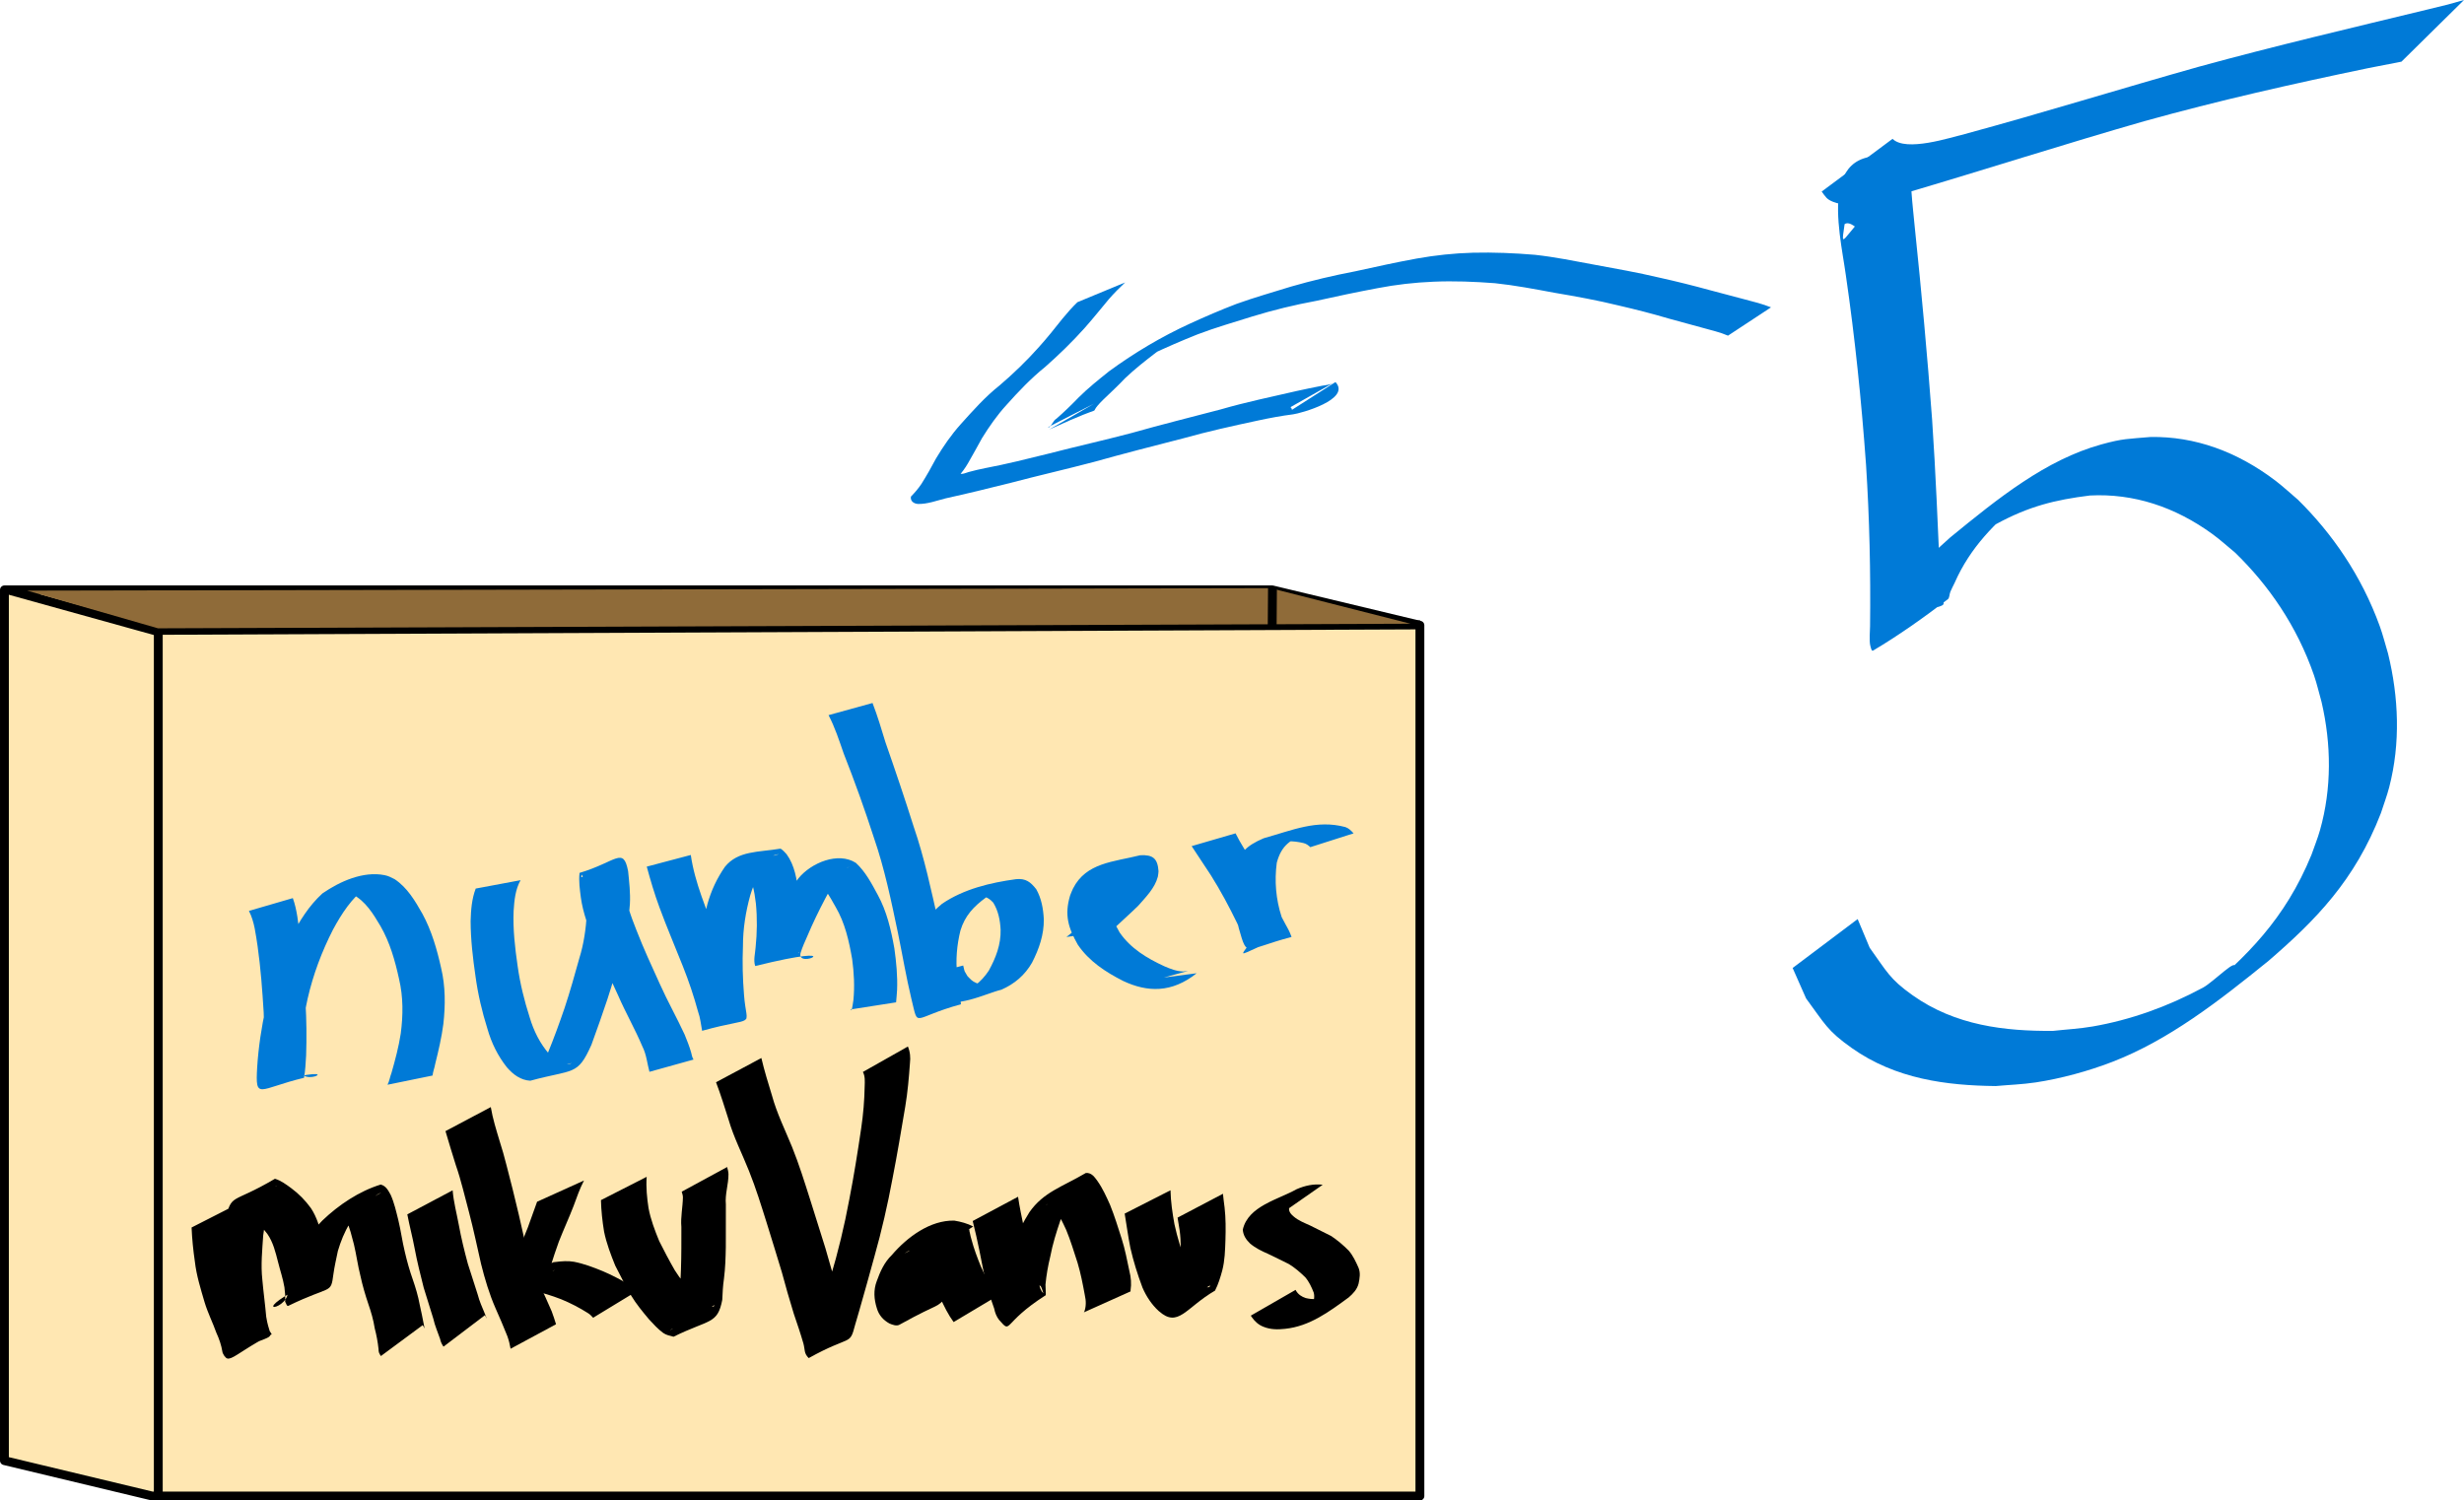 <?xml version="1.0" encoding="UTF-8" standalone="no"?>
<!-- Created with Inkscape (http://www.inkscape.org/) -->

<svg
   xmlns:dc="http://purl.org/dc/elements/1.1/"
   xmlns:cc="http://creativecommons.org/ns#"
   xmlns:rdf="http://www.w3.org/1999/02/22-rdf-syntax-ns#"
   xmlns:svg="http://www.w3.org/2000/svg"
   xmlns="http://www.w3.org/2000/svg"
   xmlns:sodipodi="http://sodipodi.sourceforge.net/DTD/sodipodi-0.dtd"
   xmlns:inkscape="http://www.inkscape.org/namespaces/inkscape"
   width="835.187"
   height="508.613"
   viewBox="0 0 835.187 508.613"
   id="svg2"
   version="1.1"
   inkscape:version="0.91 r13725"
   sodipodi:docname="kast.svg">
  <defs
     id="defs4" />
  <sodipodi:namedview
     id="base"
     pagecolor="#ffffff"
     bordercolor="#666666"
     borderopacity="1.0"
     inkscape:pageopacity="0.0"
     inkscape:pageshadow="2"
     inkscape:zoom="0.85052059"
     inkscape:cx="359.99023"
     inkscape:cy="270.36007"
     inkscape:document-units="px"
     inkscape:current-layer="layer2"
     showgrid="false"
     showguides="false"
     inkscape:guide-bbox="true"
     units="px"
     inkscape:window-width="1280"
     inkscape:window-height="774"
     inkscape:window-x="0"
     inkscape:window-y="0"
     inkscape:window-maximized="1"
     fit-margin-top="0"
     fit-margin-left="0"
     fit-margin-right="0"
     fit-margin-bottom="0" />
  <g
     inkscape:groupmode="layer"
     id="layer2"
     inkscape:label="kast"
     transform="translate(-51.924,-78.053)">
    <path
       style="fill:#ffe7b2;fill-opacity:1;stroke:#000000;stroke-width:3;stroke-linecap:round;stroke-linejoin:round;stroke-miterlimit:4;stroke-dasharray:none;stroke-opacity:1"
       d="m 53.424,278.002 0,295.17 50.064,11.994 429.719,0 0,-295.17 -50.064,-11.994 z"
       id="rect4172"
       inkscape:connector-curvature="0"
       sodipodi:nodetypes="ccccccc" />
    <path
       style="fill:none;fill-opacity:1;stroke:#000000;stroke-width:3;stroke-linecap:round;stroke-linejoin:round;stroke-miterlimit:4;stroke-dasharray:none;stroke-opacity:1"
       d="m 55.511,278.262 50.064,13.906 0,291.781"
       id="rect4172-8"
       inkscape:connector-curvature="0"
       sodipodi:nodetypes="ccc" />
    <path
       style="fill:none;fill-rule:evenodd;stroke:#000000;stroke-width:3;stroke-linecap:butt;stroke-linejoin:miter;stroke-miterlimit:4;stroke-dasharray:none;stroke-opacity:1"
       d="m 105.401,291.734 427.924,-1.842"
       id="path4205"
       inkscape:connector-curvature="0"
       sodipodi:nodetypes="cc" />
    <path
       style="fill:#007ad7;fill-opacity:1;stroke:none;stroke-width:3;stroke-linecap:round;stroke-linejoin:round;stroke-miterlimit:4;stroke-dasharray:none;stroke-opacity:1"
       id="path4207"
       d="m 683.412,156.824 c -1.71,-0.867 -4.375,-4.06 -6.248,-2.796 -1.894,12.791 -0.158,-0.608 22.826,-16.672 0.464,-0.324 -0.247,1.345 -0.266,2.032 -0.034,1.233 0.024,2.469 0.107,3.698 0.275,4.057 0.76,8.086 1.132,12.13 2.256,21.652 4.248,43.344 5.865,65.094 1.227,18.022 1.925,36.093 2.746,54.151 0.828,15.708 7.366,1.573 -23.015,20.292 -0.582,0.358 0.964,-1.124 1.37,-1.776 0.614,-0.987 1.118,-2.083 1.677,-3.124 5.796,-12.491 14.218,-21.599 23.377,-29.636 16.256,-13.3 32.36,-26.303 51.213,-31.519 7.397,-2.046 9.139,-1.849 16.686,-2.517 15.011,-0.245 29.283,4.937 42.245,14.753 2.652,2.008 5.146,4.353 7.719,6.529 11.523,11.361 21.482,25.65 27.706,42.82 1.092,3.014 1.876,6.202 2.814,9.303 3.625,14.819 4.257,30.385 0.407,45.269 -0.783,3.026 -1.886,5.895 -2.829,8.842 -8.822,22.791 -22.097,36.246 -38.034,50.014 -16.98,13.776 -33.899,26.925 -53.084,34.321 -8.157,3.144 -17.423,5.652 -25.863,6.929 -4.501,0.681 -9.041,0.823 -13.561,1.234 -16.646,-0.18 -33.889,-2.341 -48.81,-12.892 -8.367,-5.917 -9.114,-8.199 -15.488,-16.821 -1.518,-3.435 -3.036,-6.87 -4.555,-10.305 0,0 22.039,-16.585 22.039,-16.585 l 0,0 c 1.358,3.239 2.716,6.478 4.075,9.717 5.86,8.124 6.707,10.533 14.507,16.082 14.529,10.337 31.402,12.219 47.608,12.107 4.485,-0.499 8.993,-0.724 13.455,-1.496 12.847,-2.223 25.445,-6.723 37.419,-13.174 3.588,-1.933 12.252,-10.945 10.573,-6.372 -1.948,5.307 -7.718,6.073 -11.578,9.109 15.654,-13.142 28.775,-25.828 37.763,-47.759 0.962,-2.78 2.075,-5.478 2.886,-8.339 4.013,-14.157 3.86,-29.157 0.524,-43.49 -0.849,-2.997 -1.542,-6.078 -2.548,-8.991 -5.814,-16.834 -15.495,-30.687 -26.75,-41.607 -2.532,-2.078 -4.986,-4.329 -7.596,-6.234 -12.8,-9.341 -26.922,-13.894 -41.586,-13.134 -11.849,1.463 -20.815,3.684 -31.884,9.731 -2.351,1.285 -9.036,6.091 -6.937,4.202 4.997,-4.496 10.455,-8.047 15.683,-12.071 -8.894,7.307 -17.424,15.628 -22.752,27.766 -0.483,1.01 -1.015,1.983 -1.45,3.029 -0.336,0.809 -0.25,2.061 -0.859,2.524 -8.251,6.275 -16.656,12.261 -25.351,17.409 -0.516,0.305 -0.769,-1.137 -0.951,-1.838 -0.339,-1.307 -0.075,-5.53 -0.048,-6.389 0.217,-18.282 -0.188,-36.577 -1.366,-54.8 -1.551,-21.532 -3.738,-42.973 -6.841,-64.224 -2.122,-15.53 -10.873,-48.602 22.044,-38.472 2.367,1.161 4.596,2.665 6.873,4.092 0,0 -23.09,19.851 -23.09,19.851 z"
       inkscape:connector-curvature="0" />
    <path
       style="fill:#007ad7;fill-opacity:1;stroke:none;stroke-width:3;stroke-linecap:round;stroke-linejoin:round;stroke-miterlimit:4;stroke-dasharray:none;stroke-opacity:1"
       id="path4209"
       d="m 693.411,125.116 c 4.589,4.537 19.613,-0.47 24.497,-1.623 26.536,-7.202 52.904,-15.4 79.4,-22.842 25.762,-7.06 51.672,-13.127 77.549,-19.403 8.937,-2.196 4.857,-1.104 12.255,-3.196 0,0 -21.2,20.902 -21.2,20.902 l 0,0 c -6.754,1.294 -2.992,0.566 -11.285,2.197 -25.416,5.278 -50.783,10.995 -75.959,18.003 -27.099,7.769 -54.038,16.433 -81.1,24.415 -6.685,1.715 -17.484,5.648 -24.328,2.889 -2.186,-0.881 -2.445,-1.607 -3.849,-3.473 0,0 24.019,-17.869 24.019,-17.869 z"
       inkscape:connector-curvature="0" />
    <path
       style="fill:none;fill-rule:evenodd;stroke:#000000;stroke-width:3;stroke-linecap:butt;stroke-linejoin:miter;stroke-miterlimit:4;stroke-dasharray:none;stroke-opacity:1"
       d="m 483.24,277.008 0,13.094"
       id="path4229"
       inkscape:connector-curvature="0" />
    <path
       style="fill:#8f6b39;fill-opacity:1;fill-rule:evenodd;stroke:none;stroke-width:1px;stroke-linecap:butt;stroke-linejoin:miter;stroke-opacity:1"
       d="m 61.107,278.255 44.375,12.782 424.524,-1.559 -47.389,-12.055 z"
       id="path4231"
       inkscape:connector-curvature="0"
       sodipodi:nodetypes="ccccc" />
    <path
       style="fill:none;fill-rule:evenodd;stroke:#000000;stroke-width:3;stroke-linecap:butt;stroke-linejoin:miter;stroke-miterlimit:4;stroke-dasharray:none;stroke-opacity:1"
       d="m 483.24,276.904 -0.104,13.822"
       id="path4233"
       inkscape:connector-curvature="0"
       sodipodi:nodetypes="cc" />
    <path
       style="opacity:1;fill:#007ad7;fill-opacity:1;fill-rule:nonzero;stroke:none;stroke-width:5;stroke-linecap:square;stroke-linejoin:bevel;stroke-miterlimit:4;stroke-dasharray:40, 20;stroke-dashoffset:0;stroke-opacity:0.29"
       id="path4168"
       d="m 637.634,191.827 c -2.704,-1.176 -5.597,-1.807 -8.426,-2.609 -3.896,-1.082 -7.809,-2.101 -11.702,-3.196 -5.562,-1.655 -11.188,-3.077 -16.84,-4.391 -7.229,-1.775 -14.561,-3.108 -21.899,-4.345 -6.681,-1.245 -13.349,-2.519 -20.11,-3.233 -6.947,-0.53 -13.931,-0.816 -20.893,-0.508 -6.366,0.263 -12.692,0.988 -18.945,2.197 -6.926,1.299 -13.828,2.751 -20.707,4.285 -7.352,1.352 -14.613,3.123 -21.757,5.315 -6.207,1.953 -12.452,3.737 -18.535,6.058 -5.314,2.104 -10.548,4.394 -15.725,6.814 -5.333,2.512 -15.983,8.441 7.496,-4.612 0.71,-0.395 -1.369,0.874 -2.046,1.323 -1.612,1.071 -2.306,1.583 -3.867,2.694 -3.59,2.758 -7.162,5.556 -10.44,8.683 -2.339,2.507 -4.878,4.806 -7.334,7.192 -7.276,7.155 4.567,-0.34 -18.358,10.173 0,0 15.18,-8.763 15.18,-8.763 l 0,0 c -5.185,2.65 -10.398,5.247 -15.556,7.949 -0.107,0.056 0.26,0.078 0.361,0.013 0.866,-0.556 1.462,-2.337 2.418,-2.844 2.637,-2.278 5.145,-4.722 7.567,-7.229 3.245,-3.237 6.813,-6.071 10.388,-8.934 8.562,-6.248 17.724,-11.698 27.365,-16.116 5.19,-2.376 10.431,-4.641 15.765,-6.678 6.077,-2.191 12.291,-3.933 18.455,-5.857 7.178,-2.076 14.446,-3.785 21.787,-5.188 6.935,-1.528 13.876,-3.052 20.862,-4.33 6.301,-1.122 12.664,-1.804 19.066,-1.976 7.009,-0.167 14.03,0.123 21.016,0.711 6.772,0.746 13.438,2.107 20.132,3.353 7.353,1.347 14.719,2.66 21.996,4.376 5.755,1.275 11.474,2.698 17.159,4.258 3.936,1.034 7.874,2.058 11.802,3.124 3.003,0.773 6.026,1.543 8.909,2.7 0,0 -14.58,9.593 -14.58,9.593 z"
       inkscape:connector-curvature="0" />
    <path
       style="opacity:1;fill:#007ad7;fill-opacity:1;fill-rule:nonzero;stroke:none;stroke-width:5;stroke-linecap:square;stroke-linejoin:bevel;stroke-miterlimit:4;stroke-dasharray:40, 20;stroke-dashoffset:0;stroke-opacity:0.29"
       id="path4170"
       d="m 433.266,173.81 c -1.89,1.801 -3.735,3.64 -5.451,5.608 -2.755,3.297 -5.426,6.657 -8.286,9.865 -4.161,4.66 -8.651,8.995 -13.325,13.134 -4.813,3.87 -9.053,8.341 -13.157,12.934 -3.142,3.432 -5.781,7.234 -8.234,11.172 -1.571,2.869 -3.161,5.726 -4.785,8.565 -0.925,1.616 -2.054,3.093 -3.231,4.529 -0.07,0.012 -0.143,0.058 -0.211,0.037 -2.027,-0.626 0.444,-0.982 0.637,-0.986 0.28,0.004 0.561,0.045 0.839,0.013 0.779,-0.09 1.437,-0.411 2.188,-0.622 1.866,-0.525 3.762,-0.944 5.661,-1.328 7.22,-1.369 14.35,-3.148 21.479,-4.921 9.349,-2.422 18.78,-4.511 28.115,-6.984 10.016,-2.844 20.123,-5.345 30.192,-7.991 8.498,-2.468 17.159,-4.26 25.775,-6.246 2.836,-0.609 5.668,-1.23 8.52,-1.764 1.37,-0.256 2.749,-0.296 3.951,-1.016 -4.862,2.751 -9.725,5.501 -14.587,8.252 0.14,0.247 0.606,0.629 0.435,0.95 0,0 14.803,-9.443 14.803,-9.443 l 0,0 c 5.47,5.87 -11.893,10.63 -14.372,10.936 -4.007,0.507 -7.977,1.254 -11.925,2.105 -8.528,1.827 -17.042,3.705 -25.443,6.065 -10.07,2.582 -20.141,5.157 -30.151,7.967 -9.414,2.472 -18.905,4.638 -28.319,7.114 -7.299,1.844 -14.612,3.621 -21.964,5.244 -3.079,0.773 -6.149,1.965 -9.36,1.884 -1.37,-0.113 -2.633,-0.916 -2.369,-2.492 1.305,-1.338 2.534,-2.752 3.568,-4.314 1.768,-2.819 3.414,-5.718 4.966,-8.661 2.453,-4.083 5.15,-7.994 8.335,-11.551 4.16,-4.626 8.299,-9.298 13.197,-13.175 4.675,-3.997 9.1,-8.263 13.198,-12.855 2.82,-3.142 5.469,-6.412 8.075,-9.729 1.617,-1.954 3.265,-3.86 5.103,-5.615 0,0 16.133,-6.683 16.133,-6.683 z"
       inkscape:connector-curvature="0" />
  </g>
  <g
     inkscape:label="tekst"
     inkscape:groupmode="layer"
     id="layer1"
     transform="translate(-51.924,-530.415)">
    <path
       style="fill:#007ad7;fill-opacity:1;stroke:none;stroke-width:3;stroke-linecap:round;stroke-linejoin:round;stroke-miterlimit:4;stroke-dasharray:none;stroke-opacity:1"
       id="path4138"
       d="m 151.181,834.854 c 1.472,4.077 1.822,8.478 2.387,12.75 0.818,7.508 1.378,15.04 1.901,22.573 0.36,5.99 0.417,11.996 0.219,17.992 -0.154,2.534 -0.27,5.085 -0.713,7.589 -15.485,3.722 -16.528,7.826 -15.879,-3.601 0.438,-6.805 1.46,-13.561 2.921,-20.217 1.889,-8.257 4.837,-16.176 8.567,-23.762 2.791,-5.511 6.054,-10.736 10.631,-14.921 5.949,-4.094 13.81,-7.613 21.034,-6.192 1.427,0.281 2.133,0.732 3.434,1.365 4.313,2.852 6.93,7.351 9.427,11.74 3.126,5.744 4.927,12.057 6.345,18.405 1.483,6.265 1.452,12.594 0.751,18.946 -0.594,4.567 -1.648,9.052 -2.758,13.515 -0.222,1.329 -0.763,2.619 -0.909,3.962 0,0 -15.261,3.117 -15.261,3.117 l 0,0 c 0.639,-1.245 0.834,-2.697 1.339,-3.992 1.265,-4.405 2.45,-8.845 3.147,-13.381 0.81,-6.189 0.866,-12.354 -0.578,-18.475 -1.359,-6.216 -3.1,-12.392 -6.302,-17.944 -2.442,-4.118 -5.04,-8.426 -9.418,-10.72 -1.328,-0.458 -1.847,-0.763 -3.259,-0.772 -0.526,-0.003 -2.073,0.333 -1.568,0.184 23.669,-6.997 14.095,-4.586 9.446,-1.912 -4.958,3.79 -8.338,8.967 -11.281,14.417 -3.801,7.437 -6.739,15.244 -8.602,23.402 -1.429,6.522 -2.305,13.155 -2.441,19.838 -0.022,1.569 -0.089,3.218 0.212,4.773 1.136,5.879 18.523,-4.116 -14.25,5.086 0.944,-0.641 1.138,-5.945 1.375,-7.093 0.434,-5.96 0.422,-11.944 0.207,-17.914 -0.462,-7.492 -1.004,-14.979 -2.058,-22.415 -0.638,-4.029 -1.047,-8.346 -2.943,-12.012 0,0 14.878,-4.331 14.878,-4.331 z"
       inkscape:connector-curvature="0" />
    <path
       style="fill:#007ad7;fill-opacity:1;stroke:none;stroke-width:3;stroke-linecap:round;stroke-linejoin:round;stroke-miterlimit:4;stroke-dasharray:none;stroke-opacity:1"
       id="path4140"
       d="m 228.371,828.775 c -1.79,3.183 -2.125,6.875 -2.355,10.447 -0.252,6.218 0.453,12.409 1.347,18.549 0.83,5.972 2.264,11.82 4.115,17.55 1.36,4.584 3.513,8.881 6.666,12.482 1.677,1.522 4.009,3.689 6.54,3.355 0.379,-0.05 0.717,-0.268 1.076,-0.401 -24.021,6.095 -14.993,5.72 -11.202,1.512 1.324,-1.469 2.184,-3.158 3.06,-4.911 2.064,-5.021 3.922,-10.13 5.677,-15.268 1.85,-5.561 3.422,-11.208 4.995,-16.851 1.532,-4.895 2.22,-9.939 2.551,-15.036 0.195,-3.633 -0.308,-7.22 -0.843,-10.797 -0.22,-0.87 -0.213,-0.967 -0.515,-1.75 -0.221,-0.573 -0.376,-0.855 -0.438,-0.645 -0.068,0.231 -0.223,0.774 0.012,0.723 4.938,-1.085 9.763,-2.63 14.644,-3.945 -1.14,2.003 -0.433,5.094 -0.256,7.284 0.566,5.102 2.332,9.917 4.207,14.657 2.395,6.165 5.159,12.171 7.904,18.184 2.6,5.828 5.748,11.386 8.422,17.177 0.807,1.978 1.598,3.957 2.191,6.011 0.229,0.795 0.339,1.782 0.836,2.476 0,0 -14.948,4.157 -14.948,4.157 l 0,0 c -0.774,-2.881 -1.015,-5.92 -2.409,-8.631 -2.475,-5.859 -5.656,-11.386 -8.192,-17.22 -2.784,-6.03 -5.606,-12.044 -8.085,-18.209 -1.971,-4.857 -3.829,-9.77 -4.564,-14.993 -0.353,-2.784 -0.765,-5.571 -0.443,-8.379 12.485,-3.721 14.809,-9.075 16.459,-0.585 0.372,3.706 0.814,7.419 0.603,11.153 -0.371,5.2 -0.974,10.374 -2.602,15.358 -1.584,5.672 -3.207,11.335 -5.028,16.936 -1.707,5.163 -3.555,10.278 -5.401,15.391 -4.753,10.686 -5.992,8.171 -20.725,12.199 -3.272,-0.195 -5.78,-2.074 -7.893,-4.494 -3.092,-3.873 -5.281,-8.32 -6.634,-13.093 -1.834,-5.819 -3.228,-11.767 -4.048,-17.818 -0.906,-6.215 -1.642,-12.479 -1.654,-18.768 0.111,-3.71 0.382,-7.466 1.73,-10.965 0,0 15.201,-2.844 15.201,-2.844 z"
       inkscape:connector-curvature="0" />
    <path
       style="fill:#007ad7;fill-opacity:1;stroke:none;stroke-width:3;stroke-linecap:round;stroke-linejoin:round;stroke-miterlimit:4;stroke-dasharray:none;stroke-opacity:1"
       id="path4142"
       d="m 286.073,820.228 c 0.69,4.769 2.028,9.382 3.613,13.921 2.317,6.749 5.149,13.298 7.827,19.907 2.074,5.046 3.921,10.18 5.585,15.375 1.037,1.947 0.847,4.442 1.824,6.388 -5.005,1.057 -9.96,2.381 -15.014,3.171 -0.274,0.043 0.045,-0.553 0.044,-0.83 -0.002,-0.405 -0.031,-0.809 -0.053,-1.213 -0.107,-1.966 -0.301,-3.918 -0.392,-5.886 -0.331,-5.524 -0.403,-11.049 -0.166,-16.577 0.006,-5.955 0.846,-11.811 2.355,-17.557 1.263,-4.581 3.247,-8.809 5.951,-12.698 4.458,-5.499 11.329,-4.894 18.715,-6.134 0.489,-0.082 2.035,1.717 2.178,1.867 2.774,3.802 3.48,8.584 4.051,13.14 0.445,5.023 0.443,10.078 0.141,15.109 -0.075,0.471 -0.302,5.15 0.014,5.313 0.097,0.05 0.023,-0.216 0.035,-0.325 -4.989,1.132 -9.961,2.346 -14.968,3.397 -0.149,0.031 0.241,-0.195 0.321,-0.324 0.185,-0.298 0.31,-0.629 0.464,-0.944 0.753,-1.541 1.416,-3.119 2.116,-4.686 1.937,-4.354 4.036,-8.635 6.207,-12.876 1.694,-3.306 3.418,-6.623 5.637,-9.612 4.305,-5.295 13.491,-9.103 19.474,-5.24 3.253,2.983 5.319,6.967 7.392,10.799 3.095,5.637 4.525,11.899 5.648,18.171 0.658,4.689 1.12,9.411 0.92,14.148 -0.043,1.389 -0.249,2.764 -0.335,4.149 0,0 -15.393,2.409 -15.393,2.409 l 0,0 c 0.092,0.09 0.162,0.327 0.276,0.269 0.205,-0.105 0.592,-3.197 0.652,-3.448 0.453,-4.635 0.199,-9.279 -0.423,-13.891 -1.073,-6.126 -2.42,-12.245 -5.606,-17.673 -2.007,-3.516 -4.047,-7.507 -7.576,-9.714 -0.29,-0.063 -0.572,-0.18 -0.869,-0.19 -0.239,-0.009 -0.935,0.198 -0.705,0.134 4.641,-1.289 9.292,-2.54 13.938,-3.81 -0.754,0.168 -0.905,0.117 -1.547,0.629 -0.289,0.23 -0.523,0.521 -0.784,0.782 -2.487,2.781 -4.251,6.088 -6,9.362 -2.194,4.166 -4.25,8.417 -6.077,12.756 -0.778,1.778 -1.646,3.655 -2.221,5.51 -1.925,6.209 18.305,-3.745 -15.418,4.569 -0.673,-1.992 3e-5,-4.301 0.134,-6.326 0.511,-4.932 0.58,-9.911 0.102,-14.85 -0.518,-4.18 -1.207,-8.728 -4.094,-11.992 -0.336,-0.234 -0.639,-0.526 -1.009,-0.703 -0.286,-0.137 -1.229,-0.13 -0.926,-0.225 4.513,-1.412 9.132,-2.463 13.678,-3.765 0.362,-0.104 -0.761,0.043 -1.117,0.166 -0.9,0.309 -1.402,0.911 -2.089,1.535 -2.933,3.637 -5.025,7.701 -6.361,12.195 -1.554,5.642 -2.475,11.375 -2.471,17.249 -0.229,5.467 -0.086,10.923 0.355,16.378 0.863,12.004 4.705,7.004 -14.195,12.294 -0.416,-2.18 -0.612,-4.411 -1.382,-6.517 -1.421,-5.213 -3.141,-10.334 -5.141,-15.354 -2.622,-6.653 -5.46,-13.217 -7.922,-19.933 -1.689,-4.546 -3.045,-9.167 -4.318,-13.844 0,0 14.925,-3.95 14.925,-3.95 z"
       inkscape:connector-curvature="0" />
    <path
       style="fill:#007ad7;fill-opacity:1;stroke:none;stroke-width:3;stroke-linecap:round;stroke-linejoin:round;stroke-miterlimit:4;stroke-dasharray:none;stroke-opacity:1"
       id="path4144"
       d="m 347.678,768.725 c 1.685,4.349 3.012,8.819 4.367,13.277 3.329,9.523 6.562,19.081 9.601,28.701 3.637,10.572 5.919,21.521 8.388,32.403 1.647,7.385 3.097,14.824 5.193,22.099 0.569,1.545 0.947,3.188 1.645,4.687 0.089,0.192 0.191,0.386 0.336,0.54 0.035,0.037 0.201,-0.035 0.152,-0.023 -4.986,1.172 -9.973,2.336 -14.96,3.503 0.359,-3.143 -0.352,-6.387 -0.613,-9.536 -0.488,-5.193 -0.023,-10.364 1.09,-15.44 1.252,-5.074 4.433,-8.917 8.375,-12.166 7.323,-4.996 16.394,-7.158 25.072,-8.336 3.285,-0.328 4.917,0.954 6.844,3.409 1.765,3.144 2.382,6.616 2.559,10.169 0.083,5.264 -1.62,10.084 -3.976,14.703 -2.434,4.263 -5.968,7.241 -10.413,9.193 -5.365,1.271 -15.803,6.844 -22.582,2.978 -1.583,-0.903 -2.075,-1.696 -3.25,-3.042 -1.432,-2.774 -0.884,-1.329 -1.651,-4.333 0,0 14.552,-3.809 14.552,-3.809 l 0,0 c 0.622,2.525 0.143,1.324 1.448,3.601 1.184,1.172 1.466,1.675 3.025,2.345 5.383,2.317 17.532,-2.677 -6.477,3.922 4.508,-1.48 8.063,-4.141 10.686,-8.147 2.38,-4.331 4.131,-8.85 3.996,-13.884 -0.167,-3.211 -0.783,-6.387 -2.505,-9.161 -1.882,-2.05 -3.473,-2.429 -6.23,-1.947 -5.552,1.17 -4.057,0.883 11.301,-3.108 0.616,-0.16 -1.218,0.372 -1.823,0.573 -2.042,0.678 -3.932,1.596 -5.74,2.775 -4.123,3.031 -7.101,6.149 -8.621,11.176 -1.203,4.894 -1.656,9.931 -1.109,14.959 0.317,3.362 0.999,6.669 1.283,10.034 -16.901,4.618 -14.215,8.433 -16.802,-1.855 -1.765,-7.389 -3.024,-14.89 -4.553,-22.329 -2.285,-10.88 -4.52,-21.796 -8.166,-32.324 -3.115,-9.61 -6.524,-19.125 -10.23,-28.524 -1.529,-4.388 -2.962,-8.846 -5.126,-12.974 0,0 14.912,-4.112 14.912,-4.112 z"
       inkscape:connector-curvature="0" />
    <path
       style="fill:#007ad7;fill-opacity:1;stroke:none;stroke-width:3;stroke-linecap:round;stroke-linejoin:round;stroke-miterlimit:4;stroke-dasharray:none;stroke-opacity:1"
       id="path4146"
       d="m 413.397,848.038 c 3.346,-2.597 6.516,-5.423 9.594,-8.331 2.971,-3.065 6.079,-6.357 6.821,-10.698 -0.158,-3.691 -2.378,-3.545 -5.322,-2.734 23.087,-6.035 13.416,-4.535 9.015,-0.872 -1.991,1.657 -3.095,3.495 -4.206,5.789 -2.09,6.006 -0.924,9.996 2.146,15.33 3.737,5.425 9.266,8.725 15.12,11.424 2.034,0.873 4.141,1.726 6.391,1.766 0.513,0.009 2.029,-0.266 1.533,-0.134 -15.343,4.087 -17.332,5.062 -12.062,2.715 0,0 15.111,-1.97 15.111,-1.97 l 0,0 c -8.438,6.746 -16.695,6.486 -24.921,2.61 -5.943,-3.018 -11.545,-6.665 -15.36,-12.281 -3.264,-5.768 -4.575,-10.102 -2.624,-16.652 0.337,-0.807 0.614,-1.643 1.012,-2.422 4.475,-8.772 13.681,-8.975 22.784,-11.26 4.306,-0.21 5.883,1.088 6.189,5.432 -0.081,0.624 -0.082,1.264 -0.242,1.872 -1.02,3.89 -4.122,6.929 -6.668,9.848 -2.939,2.87 -6.018,5.577 -8.997,8.404 0,0 -15.316,2.164 -15.316,2.164 z"
       inkscape:connector-curvature="0" />
    <path
       style="fill:#007ad7;fill-opacity:1;stroke:none;stroke-width:3;stroke-linecap:round;stroke-linejoin:round;stroke-miterlimit:4;stroke-dasharray:none;stroke-opacity:1"
       id="path4148"
       d="m 470.719,812.897 c 1.71,3.458 3.869,6.671 5.847,9.979 3.17,5.409 6.185,10.922 9.024,16.513 0.937,2.882 2.921,5.348 3.945,8.177 0.028,0.161 0.241,0.443 0.083,0.484 -16.006,4.156 -14.806,7.424 -17.782,-2.938 -1.633,-6.213 -2.181,-12.643 -1.57,-19.028 1.417,-6.503 4.031,-8.952 9.964,-11.515 9.858,-2.751 17.963,-6.409 27.714,-3.798 1.187,0.4 1.967,1.244 2.786,2.131 0,0 -14.664,4.679 -14.664,4.679 l 0,0 c -0.692,-0.655 -1.384,-1.164 -2.337,-1.397 -1.789,-0.416 -3.477,-0.634 -5.325,-0.6 -5.247,0.096 -15.445,2.981 6.628,-2.677 -5.586,1.992 -8.708,3.902 -10.334,9.95 -0.832,6.178 -0.303,12.424 1.636,18.37 0.672,1.963 0.613,1.982 1.447,3.751 0.192,0.407 0.391,0.813 0.619,1.201 0.17,0.288 0.887,0.702 0.575,0.824 -15.629,6.119 -17.497,8.703 -14.424,4.523 -0.114,-0.803 -0.547,-1.593 -0.853,-2.333 -0.79,-1.915 -1.594,-3.823 -2.381,-5.739 -2.721,-5.599 -5.659,-11.109 -8.977,-16.378 -2.141,-3.3 -4.363,-6.545 -6.499,-9.848 0,0 14.878,-4.331 14.878,-4.331 z"
       inkscape:connector-curvature="0" />
    <path
       style="opacity:1;fill:#000000;fill-opacity:1;fill-rule:nonzero;stroke:none;stroke-width:5;stroke-linecap:square;stroke-linejoin:bevel;stroke-miterlimit:4;stroke-dasharray:40, 20;stroke-dashoffset:0;stroke-opacity:0.29"
       id="path4169"
       d="m 132.395,938.588 c -0.299,3.867 0.104,7.747 0.583,11.583 0.468,4.623 1.826,9.07 3.214,13.482 1.086,3.503 2.719,6.794 4.094,10.185 1.01,2.124 1.814,4.326 2.367,6.61 0.353,0.876 0.959,1.432 1.366,2.278 -15.261,7.769 -15.571,12.827 -17.05,2.048 -0.278,-4.289 -0.825,-8.552 -1.144,-12.837 -0.531,-5.046 -0.128,-10.096 0.185,-15.138 0.346,-4.185 1.128,-8.325 2.088,-12.409 2.593,-9.963 1.835,-5.424 17.02,-14.406 2.009,0.594 3.824,1.945 5.507,3.182 2.598,1.912 4.789,4.168 6.677,6.766 2.053,3.087 3.008,6.58 3.921,10.117 0.738,2.888 1.758,5.681 2.347,8.607 0.249,1.538 0.44,3.084 0.619,4.632 -0.104,-0.222 0.104,0.46 0.045,0.356 -0.292,-0.513 -0.294,-1.811 -0.831,-1.564 -29.205,13.453 -16.356,13.422 -14.169,7.733 0.621,-2.614 1.156,-5.247 1.766,-7.864 0.862,-3.434 2.155,-6.755 3.825,-9.874 1.7,-2.946 4.012,-5.451 6.338,-7.905 5.562,-5.345 12.514,-9.988 19.808,-12.226 1.801,0.467 2.528,1.972 3.372,3.48 1.236,2.752 1.869,5.699 2.602,8.608 0.866,3.541 1.317,7.159 2.189,10.698 0.741,3.182 1.607,6.314 2.702,9.392 0.958,2.764 1.798,5.556 2.327,8.434 0.534,2.327 1.005,4.667 1.45,7.012 0.037,0.838 0.795,2.064 -0.408,0.031 0,0 -14.176,10.481 -14.176,10.481 l 0,0 c -0.63,-0.999 -0.79,-1.277 -0.797,-2.388 -0.255,-2.381 -0.69,-4.736 -1.301,-7.053 -0.428,-2.814 -1.224,-5.513 -2.154,-8.2 -1.065,-3.146 -1.986,-6.322 -2.69,-9.571 -0.901,-3.528 -1.359,-7.134 -2.204,-10.673 -0.734,-2.728 -1.342,-5.51 -2.561,-8.076 -0.456,-0.726 -1.074,-2.327 -2.085,-1.377 -5.399,2.778 1.047,-0.529 13.782,-7.99 0.266,-0.156 -0.578,0.222 -0.845,0.377 -1.153,0.669 -2.121,1.648 -3.176,2.446 -2.321,2.372 -4.66,4.76 -6.519,7.524 -1.802,2.924 -3.065,6.106 -4.037,9.395 -0.531,2.588 -1.136,5.165 -1.497,7.781 -0.939,7.024 -0.556,3.607 -15.286,10.783 -0.541,0.264 -0.76,-0.936 -1.107,-1.428 -0.062,-0.088 0.175,-0.243 0.037,-0.32 0.062,-1.516 -0.055,-3.037 -0.254,-4.54 -0.486,-2.922 -1.454,-5.7 -2.164,-8.568 -0.86,-3.328 -1.635,-6.648 -3.627,-9.533 -1.811,-2.434 -3.957,-4.51 -6.473,-6.225 -1.185,-0.773 -3.206,-2.589 -4.604,-1.557 4.783,-2.863 9.57,-5.72 14.35,-8.588 0.2,-0.12 -0.44,0.181 -0.609,0.342 -1.125,1.069 -0.879,3.104 -1.658,4.37 -1.171,3.979 -1.876,8.089 -2.41,12.198 -0.321,4.969 -0.848,9.947 -0.299,14.922 0.372,4.216 0.954,8.406 1.32,12.621 1.57,10.045 5.537,3.724 -14.067,13.485 1.355,2.027 -0.85,-1.06 -0.778,-1.585 -0.362,-2.249 -1.097,-4.393 -2.051,-6.46 -1.242,-3.494 -2.935,-6.812 -4.001,-10.372 -1.32,-4.524 -2.751,-9.048 -3.285,-13.751 -0.562,-3.833 -0.952,-7.698 -1.115,-11.569 0,0 15.532,-7.914 15.532,-7.914 z"
       inkscape:connector-curvature="0" />
    <path
       style="opacity:1;fill:#000000;fill-opacity:1;fill-rule:nonzero;stroke:none;stroke-width:5;stroke-linecap:square;stroke-linejoin:bevel;stroke-miterlimit:4;stroke-dasharray:40, 20;stroke-dashoffset:0;stroke-opacity:0.29"
       id="path4171"
       d="m 205.347,933.908 c 0.33,3.958 1.368,7.814 2.093,11.711 0.809,4.446 1.891,8.832 3.067,13.193 1.104,3.465 2.238,6.914 3.327,10.383 0.578,2.296 1.567,4.434 2.464,6.612 0.138,0.615 1.422,2.911 -0.013,0.437 0,0 -14.039,10.654 -14.039,10.654 l 0,0 c -0.606,-0.915 -0.932,-1.58 -1.159,-2.641 -0.768,-2.274 -1.767,-4.463 -2.281,-6.82 -1.1,-3.501 -2.165,-7.012 -3.262,-10.515 -1.113,-4.422 -2.239,-8.839 -3.076,-13.325 -0.722,-3.871 -1.747,-7.673 -2.481,-11.542 0,0 15.36,-8.148 15.36,-8.148 z"
       inkscape:connector-curvature="0" />
    <path
       style="opacity:1;fill:#000000;fill-opacity:1;fill-rule:nonzero;stroke:none;stroke-width:5;stroke-linecap:square;stroke-linejoin:bevel;stroke-miterlimit:4;stroke-dasharray:40, 20;stroke-dashoffset:0;stroke-opacity:0.29"
       id="path4173"
       d="m 218.28,905.69 c 0.654,3.922 1.855,7.722 2.994,11.523 1.753,5.348 2.948,10.851 4.407,16.28 1.464,5.786 2.784,11.607 4.084,17.432 1.194,4.991 2.81,9.864 4.879,14.558 1.463,3.142 2.947,6.268 4.289,9.464 0.537,1.435 1.013,2.892 1.458,4.358 0,0 -15.403,8.3 -15.403,8.3 l 0,0 c -0.238,-1.446 -0.597,-2.871 -1.09,-4.252 -1.261,-3.221 -2.652,-6.381 -4.044,-9.547 -2.1,-4.812 -3.592,-9.843 -4.867,-14.932 -1.327,-5.796 -2.535,-11.619 -4.046,-17.372 -1.472,-5.394 -2.673,-10.868 -4.52,-16.154 -1.201,-3.827 -2.375,-7.661 -3.499,-11.509 0,0 15.36,-8.148 15.36,-8.148 z"
       inkscape:connector-curvature="0" />
    <path
       style="opacity:1;fill:#000000;fill-opacity:1;fill-rule:nonzero;stroke:none;stroke-width:5;stroke-linecap:square;stroke-linejoin:bevel;stroke-miterlimit:4;stroke-dasharray:40, 20;stroke-dashoffset:0;stroke-opacity:0.29"
       id="path4175"
       d="m 249.874,930.577 c -1.444,2.767 -2.461,5.731 -3.538,8.653 -1.57,4.063 -3.396,8.018 -4.986,12.073 -1.011,2.738 -1.897,5.516 -2.784,8.295 -0.98,1.89 -0.434,3.425 -1.684,0.521 -18.356,26.92 -18.395,10.32 -13.161,7.23 5.164,-3.047 10.341,-6.073 15.581,-8.988 0.255,-0.142 0.575,-0.106 0.862,-0.158 2.106,-0.265 4.231,-0.447 6.327,-0.074 3.357,0.654 6.624,1.898 9.788,3.198 3.294,1.369 6.373,3.106 9.474,4.852 0.781,0.534 1.463,1.179 2.123,1.851 0,0 -14.909,9.069 -14.909,9.069 l 0,0 c -0.51,-0.579 -1.046,-1.123 -1.704,-1.541 -2.914,-1.849 -5.943,-3.431 -9.144,-4.734 -3.137,-1.183 -6.367,-2.347 -9.721,-2.676 -2.005,-0.042 -4.06,0.059 -5.969,0.723 -5.658,2.874 -0.298,0.169 13.505,-7.944 0.19,-0.111 -0.412,0.166 -0.59,0.295 -0.336,0.243 -0.488,0.7 -0.843,0.915 -5.061,3.055 -10.186,6.003 -15.278,9.004 -1.979,-1.83 -1.4,-2.062 -0.4,-4.276 1.349,-2.633 1.861,-5.7 3.08,-8.403 1.573,-4.036 3.388,-7.97 4.948,-12.01 1.041,-2.894 2.064,-5.795 3.124,-8.681 0,0 15.902,-7.194 15.902,-7.194 z"
       inkscape:connector-curvature="0" />
    <path
       style="opacity:1;fill:#000000;fill-opacity:1;fill-rule:nonzero;stroke:none;stroke-width:5;stroke-linecap:square;stroke-linejoin:bevel;stroke-miterlimit:4;stroke-dasharray:40, 20;stroke-dashoffset:0;stroke-opacity:0.29"
       id="path4177"
       d="m 271.116,929.332 c -0.256,3.551 0.099,7.115 0.636,10.624 0.73,3.862 2.129,7.533 3.615,11.154 1.681,3.345 3.419,6.671 5.293,9.914 1.747,2.76 3.811,5.333 6.015,7.741 1.466,1.473 2.863,3.047 4.69,4.071 0.595,0.073 1.917,0.764 2.523,0.383 0.125,-0.079 0.129,-0.266 0.194,-0.399 -4.934,2.778 -9.878,5.539 -14.802,8.334 -0.678,0.385 0.497,-0.105 0.892,-0.528 0.523,-0.561 0.698,-1.305 0.89,-2.02 0.445,-2.345 0.453,-4.734 0.79,-7.099 0.588,-3.539 0.755,-7.126 0.884,-10.704 0.168,-4.819 0.146,-9.642 0.143,-14.463 -0.294,-3.365 0.465,-6.696 0.524,-10.042 7.2e-4,-0.674 -0.224,-1.295 -0.405,-1.931 0,0 15.394,-8.357 15.394,-8.357 l 0,0 c 0.199,0.8 0.444,1.59 0.451,2.425 0.035,3.417 -1.22,6.772 -0.885,10.222 -0.004,4.816 -0.011,9.632 -0.014,14.448 -0.062,3.609 -0.173,7.222 -0.635,10.806 -0.355,2.379 -0.465,4.747 -0.572,7.149 -1.634,8.335 -4.289,6.456 -16.517,12.474 -1.212,-0.333 -2.457,-0.532 -3.511,-1.288 -1.787,-1.311 -3.272,-2.961 -4.775,-4.58 -2.171,-2.584 -4.337,-5.203 -6.088,-8.096 -1.884,-3.324 -3.675,-6.708 -5.382,-10.123 -1.522,-3.749 -2.961,-7.534 -3.782,-11.509 -0.587,-3.54 -0.969,-7.122 -1.062,-10.71 0,0 15.495,-7.895 15.495,-7.895 z"
       inkscape:connector-curvature="0" />
    <path
       style="opacity:1;fill:#000000;fill-opacity:1;fill-rule:nonzero;stroke:none;stroke-width:5;stroke-linecap:square;stroke-linejoin:bevel;stroke-miterlimit:4;stroke-dasharray:40, 20;stroke-dashoffset:0;stroke-opacity:0.29"
       id="path4179"
       d="m 309.993,889.055 c 1,4.271 2.305,8.487 3.588,12.685 1.656,6.058 4.455,11.688 6.823,17.478 2.342,5.814 4.203,11.789 6.102,17.755 1.718,5.531 3.457,11.054 5.207,16.574 1.33,4.704 2.667,9.395 4.161,14.049 1.207,3.294 2.377,6.603 3.476,9.934 -0.107,0.235 1.668,5.523 0.733,2.682 -18.159,10.507 -15.703,12.327 -12.199,1.48 1.871,-6.08 3.752,-12.156 5.534,-18.262 2.597,-8.678 4.716,-17.474 6.369,-26.377 1.575,-8.035 2.852,-16.118 4.05,-24.216 0.698,-4.725 1.098,-9.49 1.175,-14.266 0.044,-1.637 0.184,-3.302 -0.598,-4.794 0,0 15.245,-8.617 15.245,-8.617 l 0,0 c 0.765,1.824 0.927,3.717 0.692,5.68 -0.349,4.912 -0.772,9.823 -1.587,14.683 -1.372,8.146 -2.733,16.29 -4.32,24.397 -1.657,8.899 -3.668,17.716 -6.134,26.429 -1.634,6.029 -3.344,12.036 -5.052,18.044 -0.437,1.725 -1.039,3.378 -1.486,5.097 -1.909,7.33 -1.264,3.238 -15.727,11.282 -1.675,-1.65 -1.206,-2.751 -1.805,-4.963 -0.973,-3.383 -2.115,-6.717 -3.25,-10.048 -1.444,-4.678 -2.795,-9.376 -4.06,-14.107 -1.713,-5.539 -3.347,-11.101 -5.104,-16.625 -1.867,-5.935 -3.694,-11.878 -6.014,-17.658 -2.317,-5.853 -5.226,-11.474 -6.973,-17.546 -1.35,-4.205 -2.63,-8.428 -4.215,-12.552 0,0 15.369,-8.217 15.369,-8.217 z"
       inkscape:connector-curvature="0" />
    <path
       style="opacity:1;fill:#000000;fill-opacity:1;fill-rule:nonzero;stroke:none;stroke-width:5;stroke-linecap:square;stroke-linejoin:bevel;stroke-miterlimit:4;stroke-dasharray:40, 20;stroke-dashoffset:0;stroke-opacity:0.29"
       id="path4181"
       d="m 367.212,955.763 c -1.803,-1.09 -3.896,-1.392 -5.952,-1.617 -0.327,0.052 -0.665,0.057 -0.981,0.155 -0.686,0.212 -1.184,0.632 -1.762,1.035 4.599,-2.624 9.173,-5.29 13.796,-7.871 0.389,-0.217 -0.74,0.497 -1.087,0.776 -0.396,0.318 -0.76,0.675 -1.14,1.013 -2.534,2.308 -4.18,5.104 -5.443,8.243 -1.141,2.658 -1.156,5.329 -0.387,8.068 0.584,1.944 1.704,3.241 3.628,3.869 -0.187,1.067 3.423,-1.183 2.57,-0.707 -13.378,7.467 -18.768,11.135 -13.319,7.46 2.158,-1.742 3.351,-4.251 4.294,-6.795 0.861,-2.994 1.592,-6.022 2.045,-9.106 0.249,-1.82 0.802,-3.575 1.169,-5.369 0.175,-6.108 -0.068,-0.869 15.76,-7.772 0.17,-0.074 0.063,0.365 0.103,0.546 0.061,0.276 0.138,0.548 0.201,0.824 0.38,1.67 0.018,0.283 0.477,1.948 0.821,3.169 1.99,6.246 3.218,9.279 1.285,2.844 2.707,5.618 4.442,8.214 0.403,0.581 0.859,1.12 1.327,1.649 0,0 -15.012,8.955 -15.012,8.955 l 0,0 c -0.433,-0.617 -0.862,-1.238 -1.266,-1.875 -1.701,-2.734 -2.954,-5.72 -4.378,-8.601 -1.306,-3.043 -2.529,-6.14 -3.523,-9.297 -2.843,-8.37 -0.318,-3.904 14.555,-11.646 0.072,-0.038 -0.105,0.125 -0.158,0.188 -0.441,1.798 -1.008,3.552 -1.453,5.348 -0.429,3.193 -1.25,6.286 -1.966,9.42 -0.834,2.741 -1.894,5.399 -3.762,7.61 -4.976,4.965 -1.268,1.395 -16.443,9.774 -0.981,0.541 -2.463,-0.057 -3.366,-0.436 -2.105,-1.167 -3.608,-2.85 -4.276,-5.209 -0.949,-3.016 -1.178,-6.103 -0.03,-9.118 1.186,-3.294 2.55,-6.387 5.117,-8.871 5.221,-6.115 13.038,-11.87 21.174,-11.674 2.228,0.367 4.395,0.936 6.406,1.995 0,0 -14.58,9.593 -14.58,9.593 z"
       inkscape:connector-curvature="0" />
    <path
       style="opacity:1;fill:#000000;fill-opacity:1;fill-rule:nonzero;stroke:none;stroke-width:5;stroke-linecap:square;stroke-linejoin:bevel;stroke-miterlimit:4;stroke-dasharray:40, 20;stroke-dashoffset:0;stroke-opacity:0.29"
       id="path4183"
       d="m 396.999,936.085 c 0.487,3.414 1.231,6.788 1.914,10.168 0.744,3.885 1.559,7.754 2.431,11.612 0.804,2.617 1.723,5.194 2.714,7.745 0.375,1.123 0.567,2.36 1.53,3.144 -1.986,-6.033 0.027,-0.537 -15.203,7.942 -0.101,0.056 0.18,-0.16 0.22,-0.268 0.075,-0.199 0.089,-0.415 0.117,-0.626 0.104,-0.795 0.106,-1.309 0.141,-2.125 0.28,-3.362 0.889,-6.678 1.661,-9.957 0.937,-4.212 2.086,-8.359 3.427,-12.458 1.138,-3.547 2.947,-6.802 4.904,-9.952 4.779,-6.832 11.073,-8.546 19.11,-13.282 1.912,-0.171 2.934,1.327 3.945,2.714 1.771,2.508 3.052,5.353 4.298,8.153 1.5,3.72 2.673,7.554 3.896,11.37 1.162,3.61 1.852,7.356 2.643,11.062 0.536,2.135 0.725,4.262 0.388,6.435 10e-5,0.134 2.1e-4,0.267 3.1e-4,0.401 0,0 -16.019,7.193 -16.019,7.193 l 0,0 c 0.083,-0.021 0.166,-0.042 0.249,-0.063 0.752,-1.932 0.721,-3.866 0.258,-5.883 -0.675,-3.672 -1.383,-7.358 -2.455,-10.935 -1.231,-3.742 -2.341,-7.526 -3.857,-11.168 -1.243,-2.651 -2.476,-5.378 -4.311,-7.679 -0.826,-0.983 -1.483,-1.655 -2.636,-0.677 25.705,-15.282 14.84,-10.107 10.244,-4.51 -2.198,2.914 -3.922,6.181 -5.24,9.583 -1.383,4.039 -2.652,8.099 -3.448,12.302 -0.768,3.138 -1.326,6.305 -1.63,9.524 0.007,0.89 0.17,3.553 0.088,3.605 -15.062,9.601 -11.345,13.379 -15.78,8.414 -0.905,-1.149 -1.403,-2.437 -1.687,-3.869 -0.895,-2.675 -1.9,-5.31 -2.622,-8.042 -0.863,-3.875 -1.644,-7.765 -2.396,-11.663 -0.71,-3.342 -1.417,-6.684 -2.265,-9.993 0,0 15.369,-8.217 15.369,-8.217 z"
       inkscape:connector-curvature="0" />
    <path
       style="opacity:1;fill:#000000;fill-opacity:1;fill-rule:nonzero;stroke:none;stroke-width:5;stroke-linecap:square;stroke-linejoin:bevel;stroke-miterlimit:4;stroke-dasharray:40, 20;stroke-dashoffset:0;stroke-opacity:0.29"
       id="path4185"
       d="m 448.672,933.885 c 0.087,3.879 0.649,7.732 1.345,11.543 0.981,4.483 2.305,8.892 4.035,13.142 1.2,2.776 2.976,5.144 5.261,7.095 0.677,0.443 1.17,1.188 2.043,1.102 0.163,-0.016 0.355,0.003 0.482,-0.101 0.141,-0.116 0.398,-0.578 0.238,-0.491 -4.885,2.651 -9.667,5.487 -14.5,8.23 1.829,-1.393 2.387,-3.893 3.092,-5.972 0.996,-3.228 1.22,-6.609 1.357,-9.963 0.112,-3.607 0.251,-7.219 -0.225,-10.804 -0.226,-1.505 -0.485,-3.004 -0.73,-4.506 0,0 15.383,-8.089 15.383,-8.089 l 0,0 c 0.149,1.542 0.347,3.078 0.548,4.614 0.422,3.687 0.403,7.368 0.294,11.077 -0.119,3.458 -0.205,6.95 -1.08,10.319 -0.631,2.335 -1.341,4.665 -2.446,6.815 -10.032,5.849 -12.47,12.844 -19.137,6.882 -2.382,-2.203 -4.18,-4.934 -5.461,-7.914 -1.651,-4.397 -3.054,-8.877 -4.103,-13.458 -0.78,-3.85 -1.262,-7.741 -1.927,-11.609 0,0 15.532,-7.914 15.532,-7.914 z"
       inkscape:connector-curvature="0" />
    <path
       style="opacity:1;fill:#000000;fill-opacity:1;fill-rule:nonzero;stroke:none;stroke-width:5;stroke-linecap:square;stroke-linejoin:bevel;stroke-miterlimit:4;stroke-dasharray:40, 20;stroke-dashoffset:0;stroke-opacity:0.29"
       id="path4187"
       d="m 485.963,941.98 c -2.873,0.008 -5.545,0.82 -7.972,2.321 4.538,-2.599 9.06,-5.226 13.615,-7.797 0.321,-0.181 -0.624,0.397 -0.912,0.627 -0.874,0.701 -1.412,1.576 -1.783,2.614 -0.306,1.226 0.573,2.257 1.461,2.989 1.662,1.464 3.739,2.221 5.716,3.134 2.348,1.196 4.709,2.339 7.061,3.531 2.132,1.435 4.119,3.115 5.928,4.942 1.45,1.677 2.388,3.714 3.288,5.721 0.767,1.787 0.441,3.655 0.052,5.485 -0.522,1.982 -1.828,3.336 -3.314,4.636 -6.735,4.938 -13.288,9.802 -21.562,10.666 -2.528,0.288 -4.992,0.27 -7.368,-0.696 -1.726,-0.667 -2.993,-1.869 -4.023,-3.366 -0.084,-0.137 -0.168,-0.273 -0.251,-0.41 0,0 15.18,-8.734 15.18,-8.734 l 0,0 c 0.053,0.109 0.106,0.217 0.159,0.326 0.753,1.247 1.889,1.999 3.272,2.454 2.264,0.557 4.555,0.429 6.852,0.091 0.997,-0.173 1.525,-0.234 2.497,-0.527 0.398,-0.12 1.531,-0.634 1.175,-0.419 -23.78,14.332 -17.113,10.082 -12.085,7.014 1.554,-0.926 2.867,-1.996 3.787,-3.577 0.494,-1.352 0.882,-3.046 0.475,-4.443 -0.723,-1.832 -1.571,-3.685 -2.861,-5.187 -1.723,-1.674 -3.554,-3.278 -5.621,-4.514 -2.312,-1.214 -4.701,-2.258 -7.03,-3.438 -2.165,-0.942 -4.306,-1.984 -6.109,-3.537 -1.323,-1.296 -2.299,-2.759 -2.412,-4.663 1.795,-8.001 12.036,-10.189 18.222,-13.689 2.773,-1.213 5.829,-1.902 8.865,-1.519 0,0 -14.299,9.963 -14.299,9.963 z"
       inkscape:connector-curvature="0" />
  </g>
</svg>
